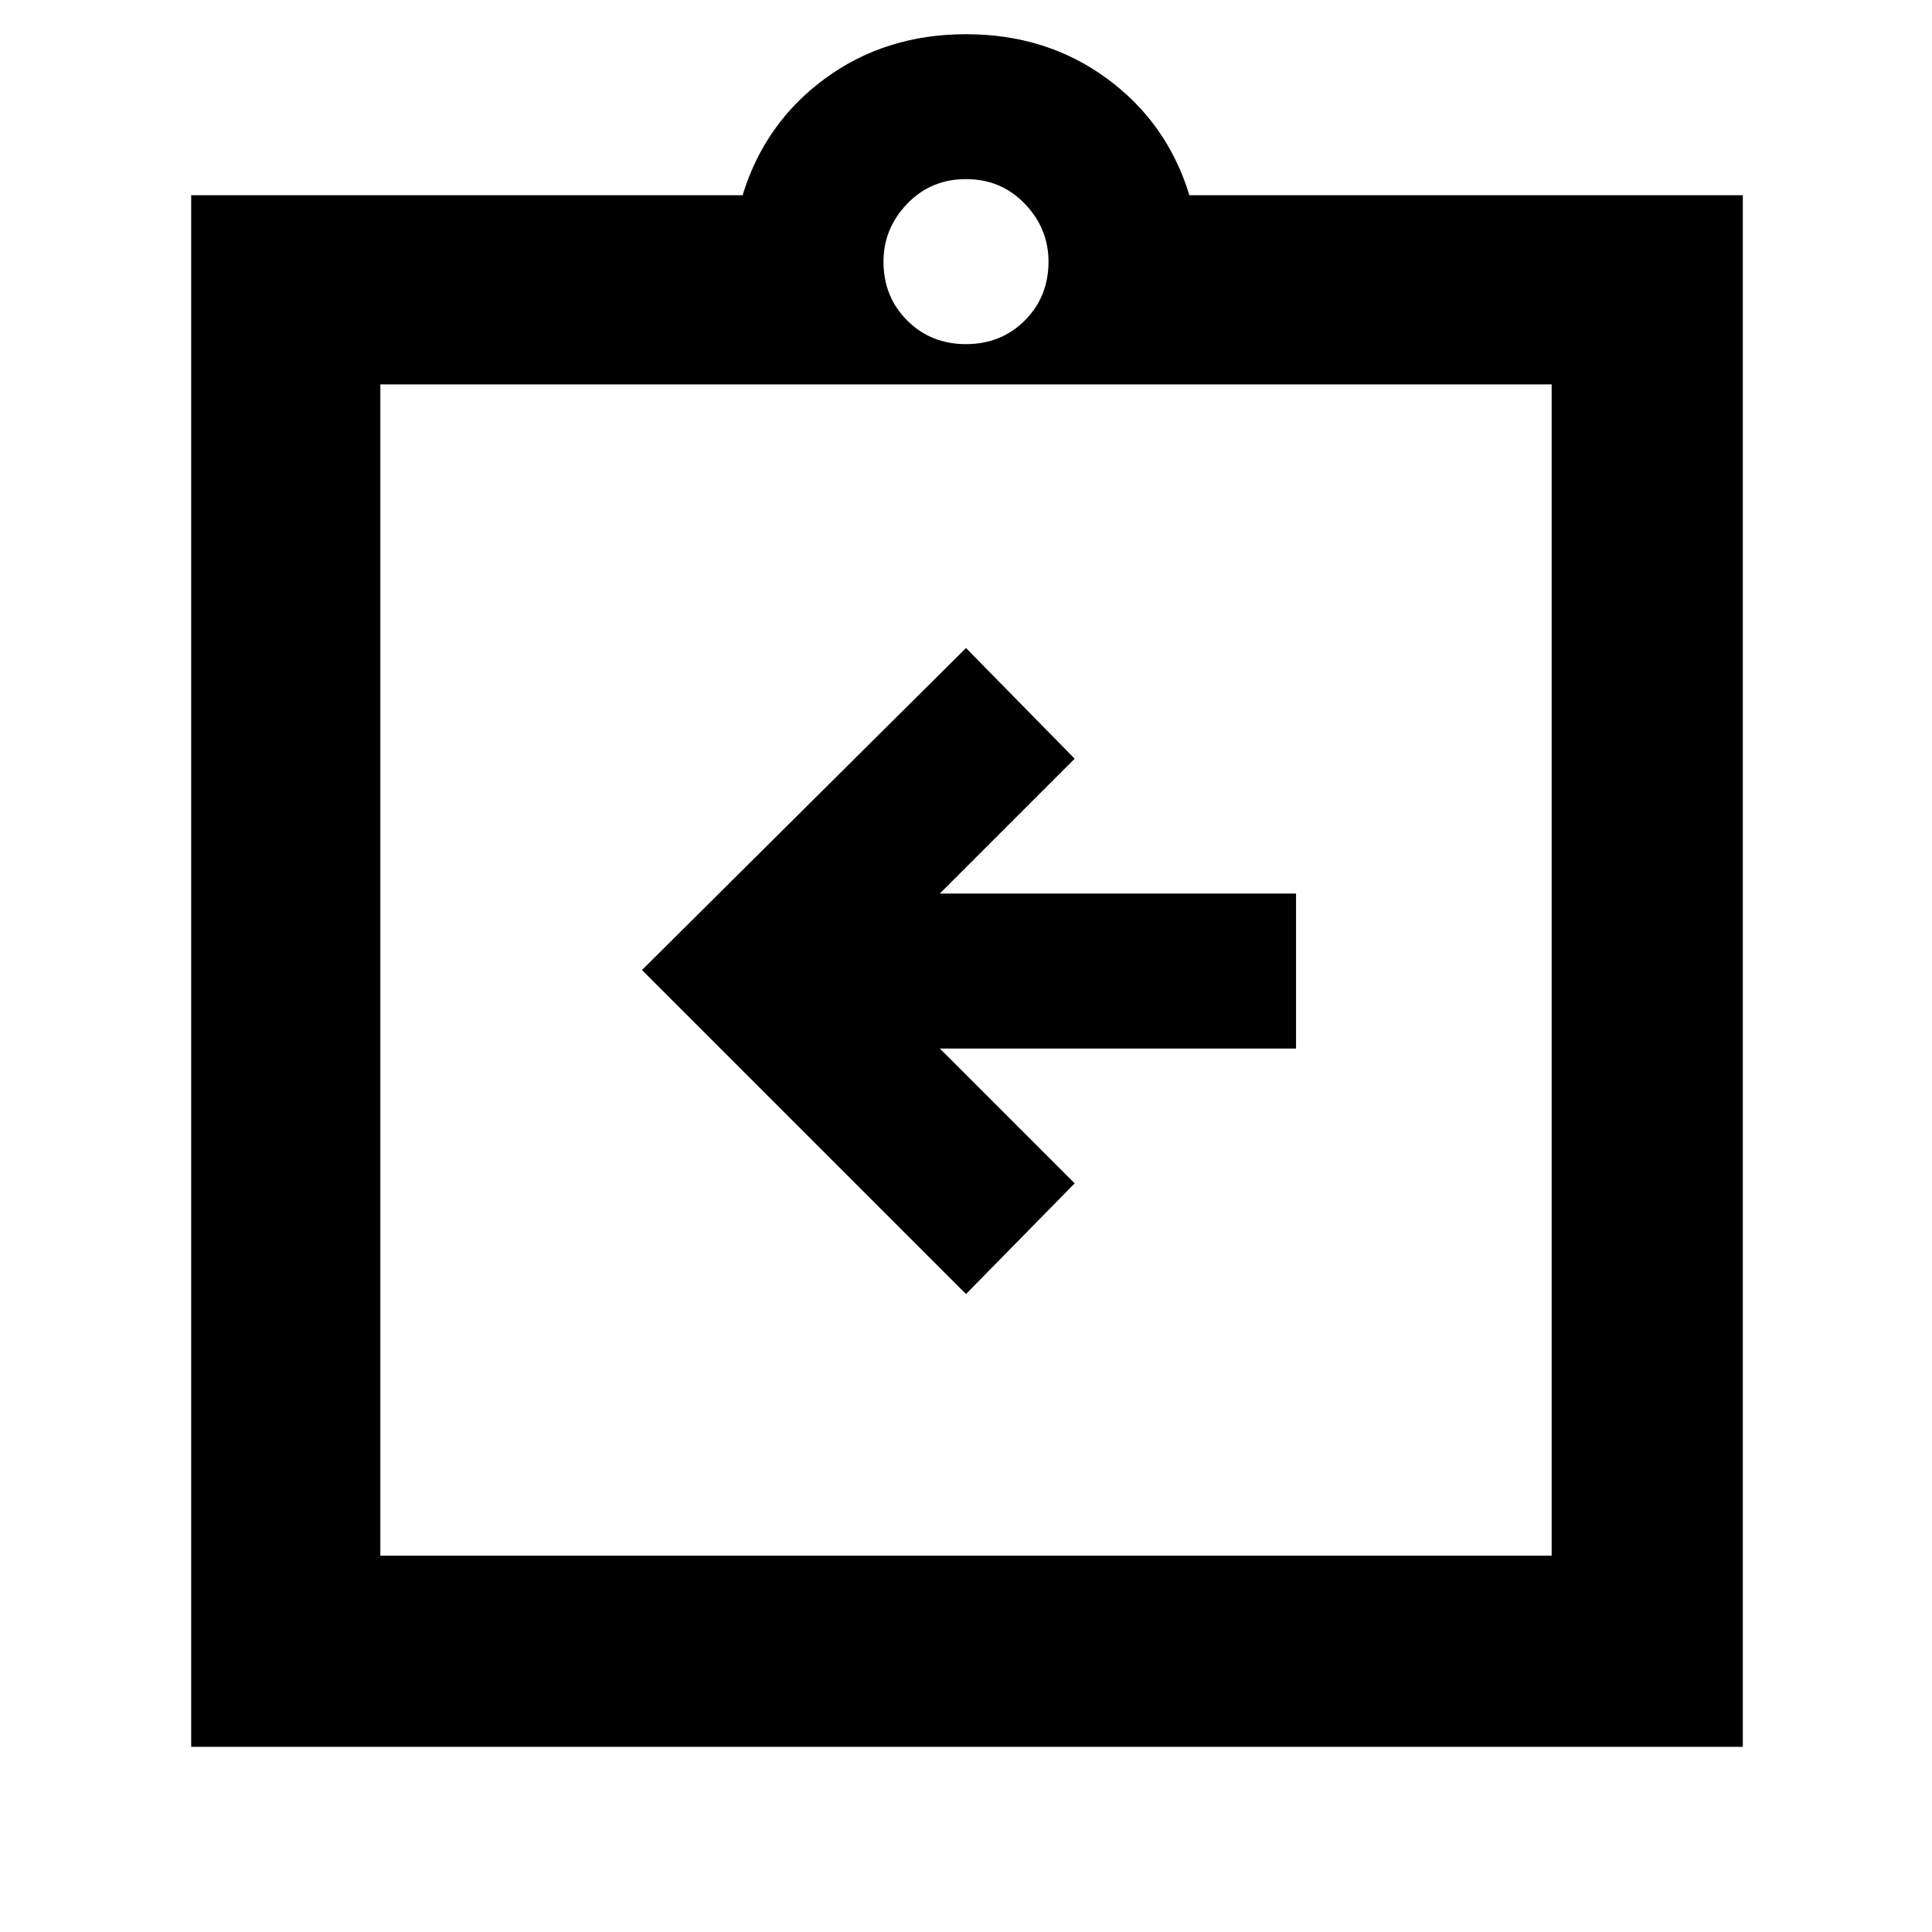 <svg xmlns="http://www.w3.org/2000/svg" width="48" height="48" viewBox="0 96 960 960"><path d="m480 739 54-55-67-67h177v-77H467l67-67-54-55-161 160 161 161ZM189 869h582V287H189v582Zm-94 95V193h274q11-36 41-58t70-22q40 0 70 22t41 58h275v771H95Zm385-697q17.467 0 29.233-11.767Q521 243.467 521 226q0-16.467-11.767-28.733Q497.467 185 480 185t-29.233 12.267Q439 209.533 439 226q0 17.467 11.767 29.233Q462.533 267 480 267Zm-291 20v582-582Z"/></svg>